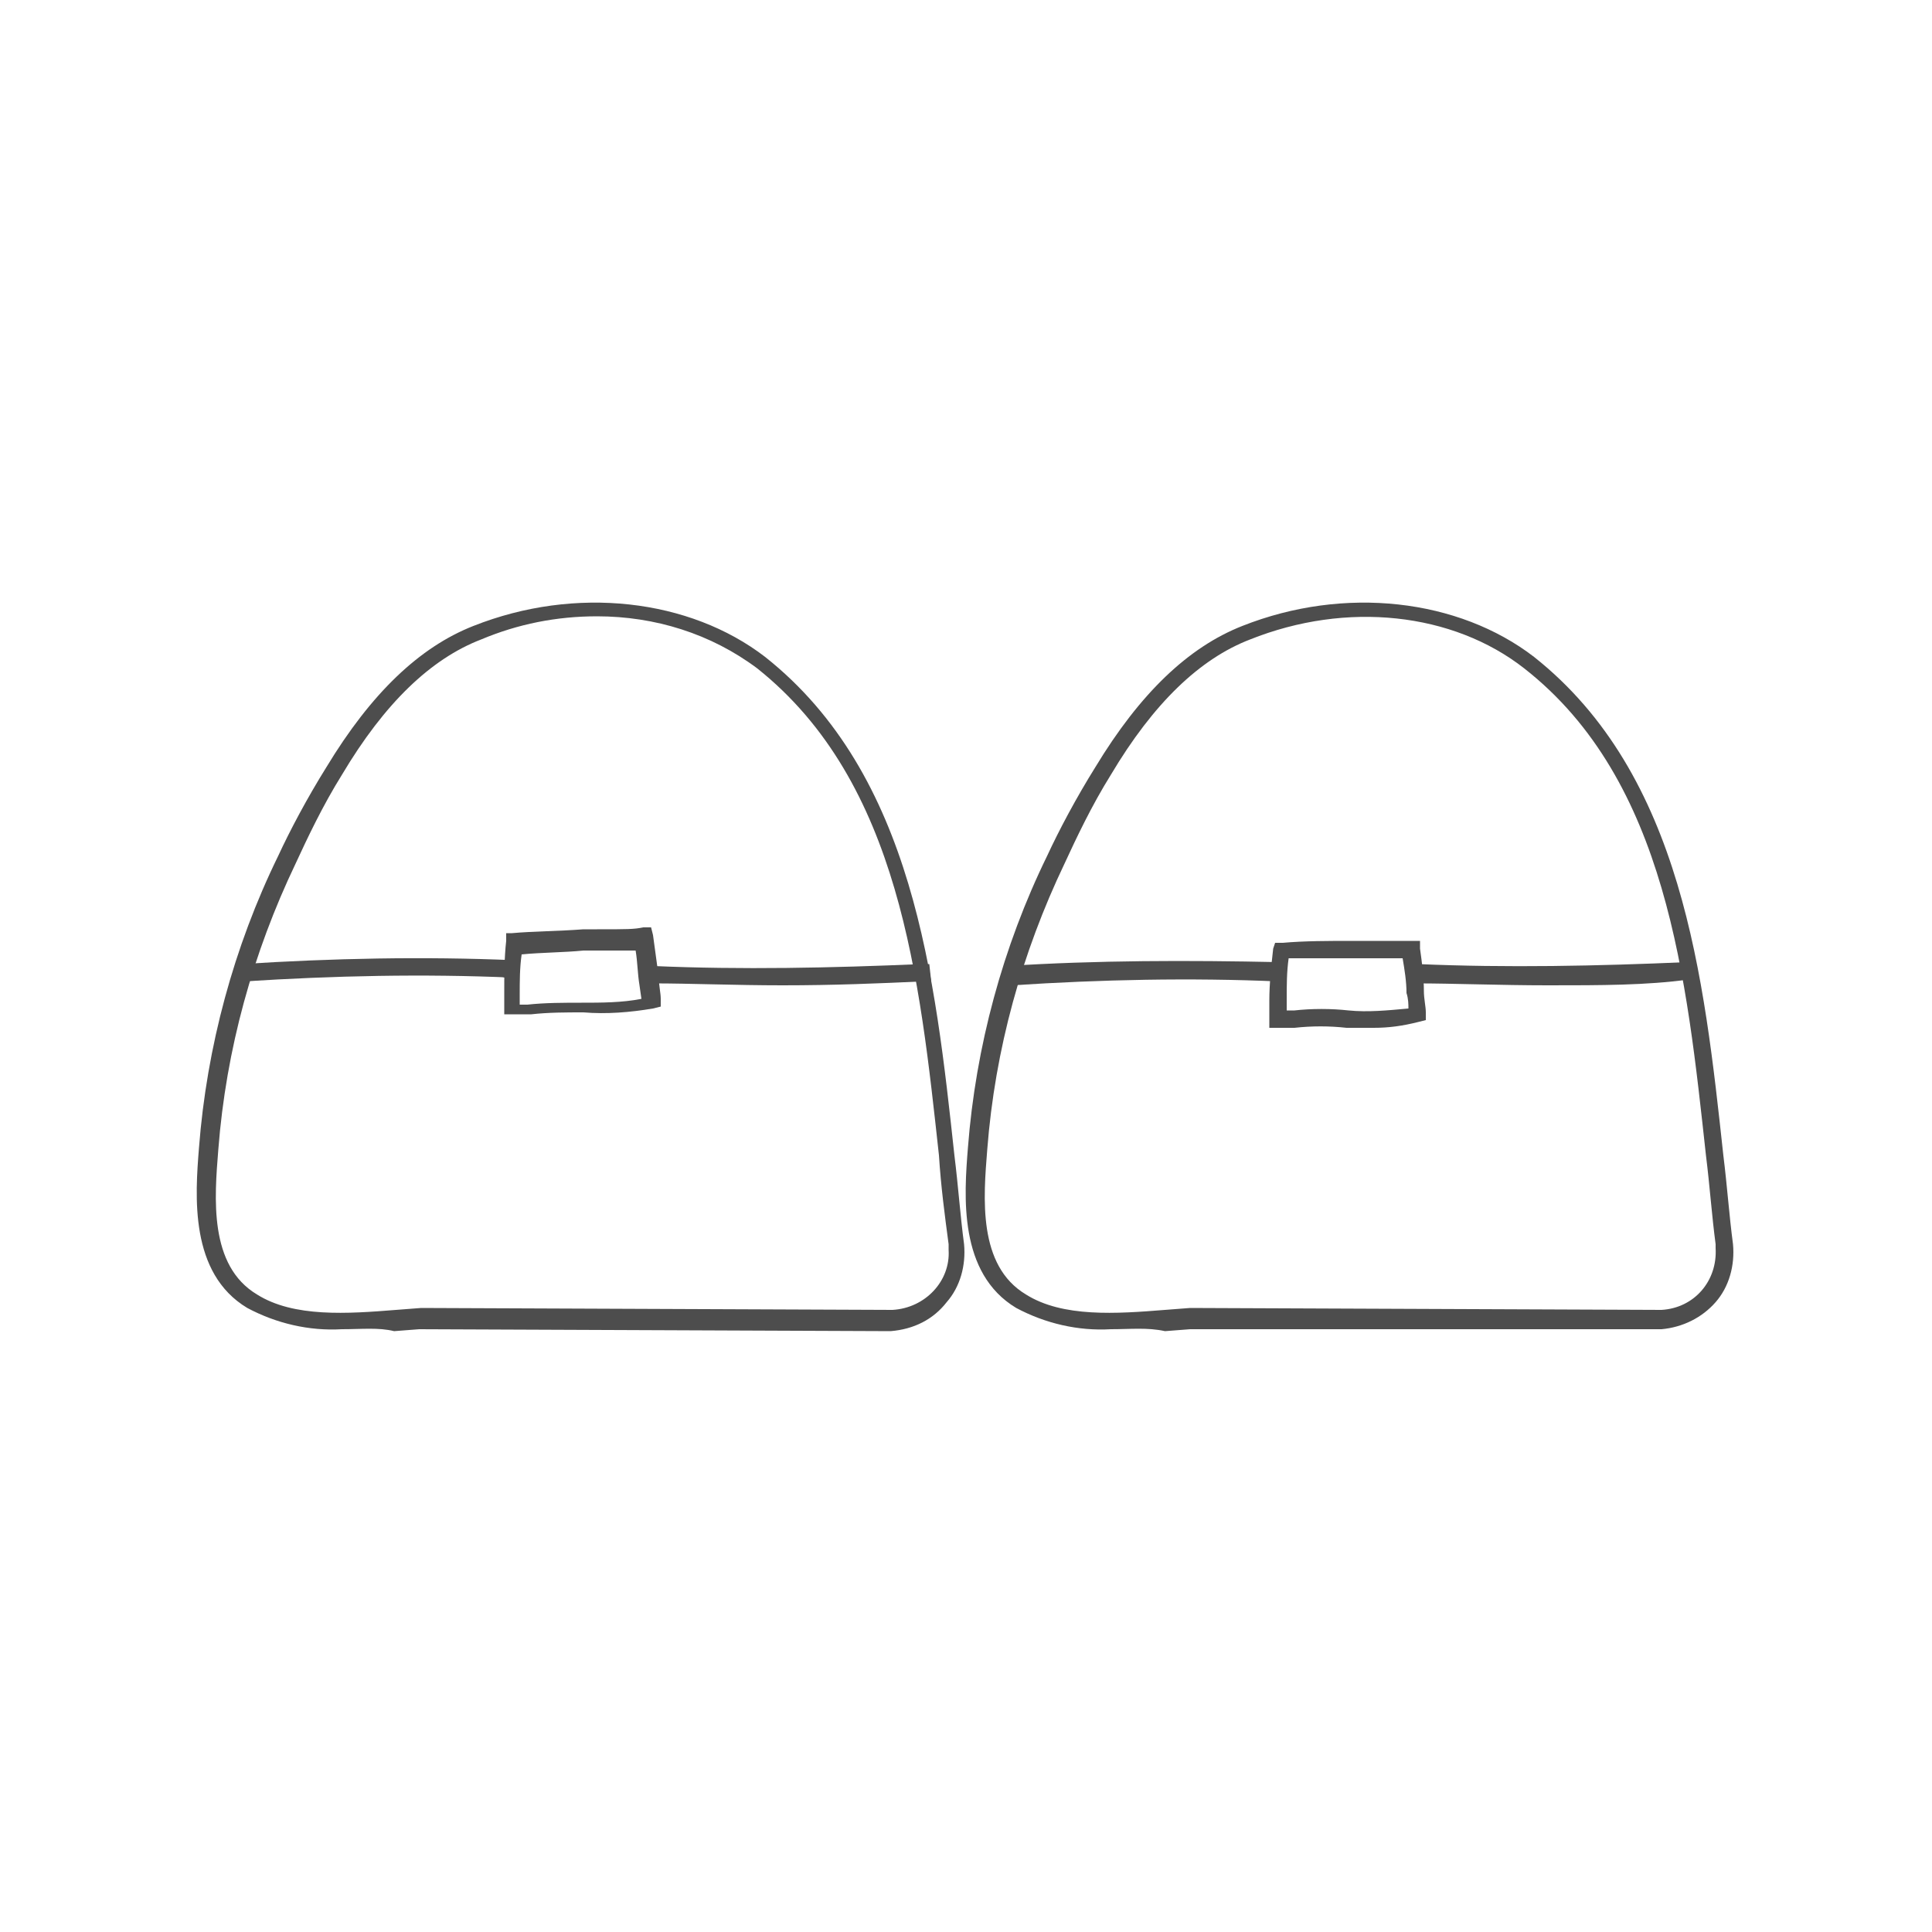<?xml version="1.0" encoding="utf-8"?>
<!-- Generator: Adobe Illustrator 23.0.0, SVG Export Plug-In . SVG Version: 6.00 Build 0)  -->
<svg version="1.1" id="Layer_2" xmlns="http://www.w3.org/2000/svg" xmlns:xlink="http://www.w3.org/1999/xlink" x="0px" y="0px"
	 viewBox="0 0 100 100" style="enable-background:new 0 0 100 100;" xml:space="preserve">
<style type="text/css">
	.st0{fill:#4D4D4D;}
</style>
<g>
	<path class="st0" d="M17.7,68.8c-1.7,0.1-3.4-0.3-4.9-1.1c-3-1.8-2.7-5.8-2.5-8.3c0.4-5.2,1.8-10.4,4.1-15.1c0.6-1.3,1.5-3,2.5-4.6
		c2.3-3.8,4.8-6.2,7.6-7.3c5.3-2.1,11.2-1.4,15.1,1.6c7.7,6.1,8.8,16.6,9.8,25.8c0.2,1.6,0.3,3.1,0.5,4.6c0.1,1.1-0.2,2.2-0.9,3
		c-0.7,0.9-1.7,1.4-2.9,1.5l-24.4-0.1l0,0l-1.3,0.1C19.6,68.7,18.7,68.8,17.7,68.8z M30.9,31.9c-2.1,0-4.1,0.4-6,1.2
		c-2.6,1-5,3.3-7.2,7l0,0c-1,1.6-1.8,3.3-2.4,4.6c-2.2,4.6-3.6,9.6-4,14.8c-0.2,2.5-0.5,6,2,7.5c1.9,1.2,4.7,1,7.2,0.8l1.3-0.1
		l24.4,0.1c1.7-0.1,3-1.5,2.9-3.1c0-0.1,0-0.2,0-0.3c-0.2-1.5-0.4-3-0.5-4.6c-1-9.1-2-19.3-9.4-25.2C36.8,32.8,33.9,31.9,30.9,31.9z
		"/>
	<path class="st0" d="M57.5,68.8c-1.7,0.1-3.4-0.3-4.9-1.1c-3-1.8-2.7-5.8-2.5-8.3c0.4-5.2,1.8-10.4,4.1-15.1c0.6-1.3,1.5-3,2.5-4.6
		l0,0c2.3-3.8,4.8-6.2,7.6-7.3c5.3-2.1,11.2-1.4,15.1,1.6c7.7,6.1,8.8,16.6,9.8,25.8c0.2,1.6,0.3,3.1,0.5,4.6c0.1,1.1-0.2,2.2-0.9,3
		c-0.7,0.8-1.7,1.3-2.8,1.4H61.6l0,0l-1.3,0.1C59.4,68.7,58.5,68.8,57.5,68.8z M57.5,40.1c-1,1.6-1.8,3.3-2.4,4.6
		c-2.2,4.6-3.6,9.6-4,14.8c-0.2,2.5-0.5,6,2,7.5c1.9,1.2,4.7,1,7.2,0.8l1.3-0.1L86,67.8c1.7-0.1,2.9-1.5,2.8-3.2c0-0.1,0-0.1,0-0.2
		c-0.2-1.5-0.3-3-0.5-4.6c-1-9.1-2-19.4-9.4-25.2c-3.7-2.9-9.2-3.5-14.2-1.5C62.1,34.1,59.7,36.4,57.5,40.1L57.5,40.1z"/>
	<path class="st0" d="M12.5,49.9c4.7-0.3,9.4-0.4,14.1-0.2h0.2l-0.1,0.2c0,0.1,0.1,0.5,0.1,0.6L26,50.6h0.5
		c-4.6-0.2-9.2-0.1-13.9,0.2h-0.4"/>
	<path class="st0" d="M40.5,51c-2.4,0-4.8-0.1-6.7-0.1h-0.5v-0.3c0-0.1,0-0.2,0-0.3V50h0.5c4.6,0.2,9.2,0.1,13.9-0.1h0.4l0.1,0.9
		h-0.5C45.5,50.9,43.2,51,40.5,51z"/>
	<path class="st0" d="M80.1,51c-2.4,0-4.9-0.1-6.8-0.1h-0.4v-0.3c0-0.1,0-0.2,0-0.3l-0.1-0.4h0.6c4.6,0.2,9.3,0.1,13.9-0.1h0.4
		l0.1,0.9h-0.4C85.2,51,82.9,51,80.1,51z"/>
	<path class="st0" d="M52.1,50c4.7-0.3,9.4-0.3,14.1-0.2h-0.3l0.5,0.4c0,0.1,0.2,0.2,0.2,0.3v0.3h-0.4c-4.6-0.2-9.2-0.1-13.8,0.2H52
		"/>
	<path class="st0" d="M71.1,53.2h-1.4c-0.9-0.1-1.8-0.1-2.7,0c-0.2,0-1,0-1,0h-0.3v-1.4c0-0.9,0.1-1.8,0.2-2.7l0.1-0.3h0.4
		c1.1-0.1,2.4-0.1,3.6-0.1h0.7c1.6,0,1.9,0,2.4,0h0.4v0.4c0.1,0.7,0.2,1.5,0.2,2.2c0,0.4,0.1,0.8,0.1,1.1v0.4l-0.4,0.1
		C72.6,53.1,71.9,53.2,71.1,53.2z M66.6,52.3H67c0.9-0.1,1.9-0.1,2.8,0c1,0.1,2,0,3.1-0.1c0-0.2,0-0.5-0.1-0.8
		c0-0.6-0.1-1.2-0.2-1.8c-0.3,0-0.8,0-2,0h-0.7c-1.1,0-2.2,0-3.2,0c-0.1,0.7-0.1,1.4-0.1,2.1L66.6,52.3z"/>
	<path class="st0" d="M26.1,52.5v-1.1c0-0.9,0-1.8,0.1-2.7v-0.4h0.3c1.1-0.1,2.4-0.1,3.7-0.2h0.7c1.6,0,1.9,0,2.4-0.1h0.4l0.1,0.4
		c0.1,0.7,0.2,1.5,0.3,2.2c0,0.4,0.1,0.8,0.1,1.1v0.4l-0.4,0.1c-1.2,0.2-2.4,0.3-3.6,0.2c-0.9,0-1.8,0-2.7,0.1c-0.2,0-1,0-1,0
		L26.1,52.5z M27,49.4c-0.1,0.7-0.1,1.4-0.1,2.1V52h0.4c0.9-0.1,1.9-0.1,2.8-0.1c1,0,2.1,0,3.1-0.2L33.1,51
		c-0.1-0.6-0.1-1.2-0.2-1.8c-0.4,0-0.9,0-2,0h-0.7C29.2,49.3,28,49.3,27,49.4L27,49.4z"/>
</g>
</svg>
